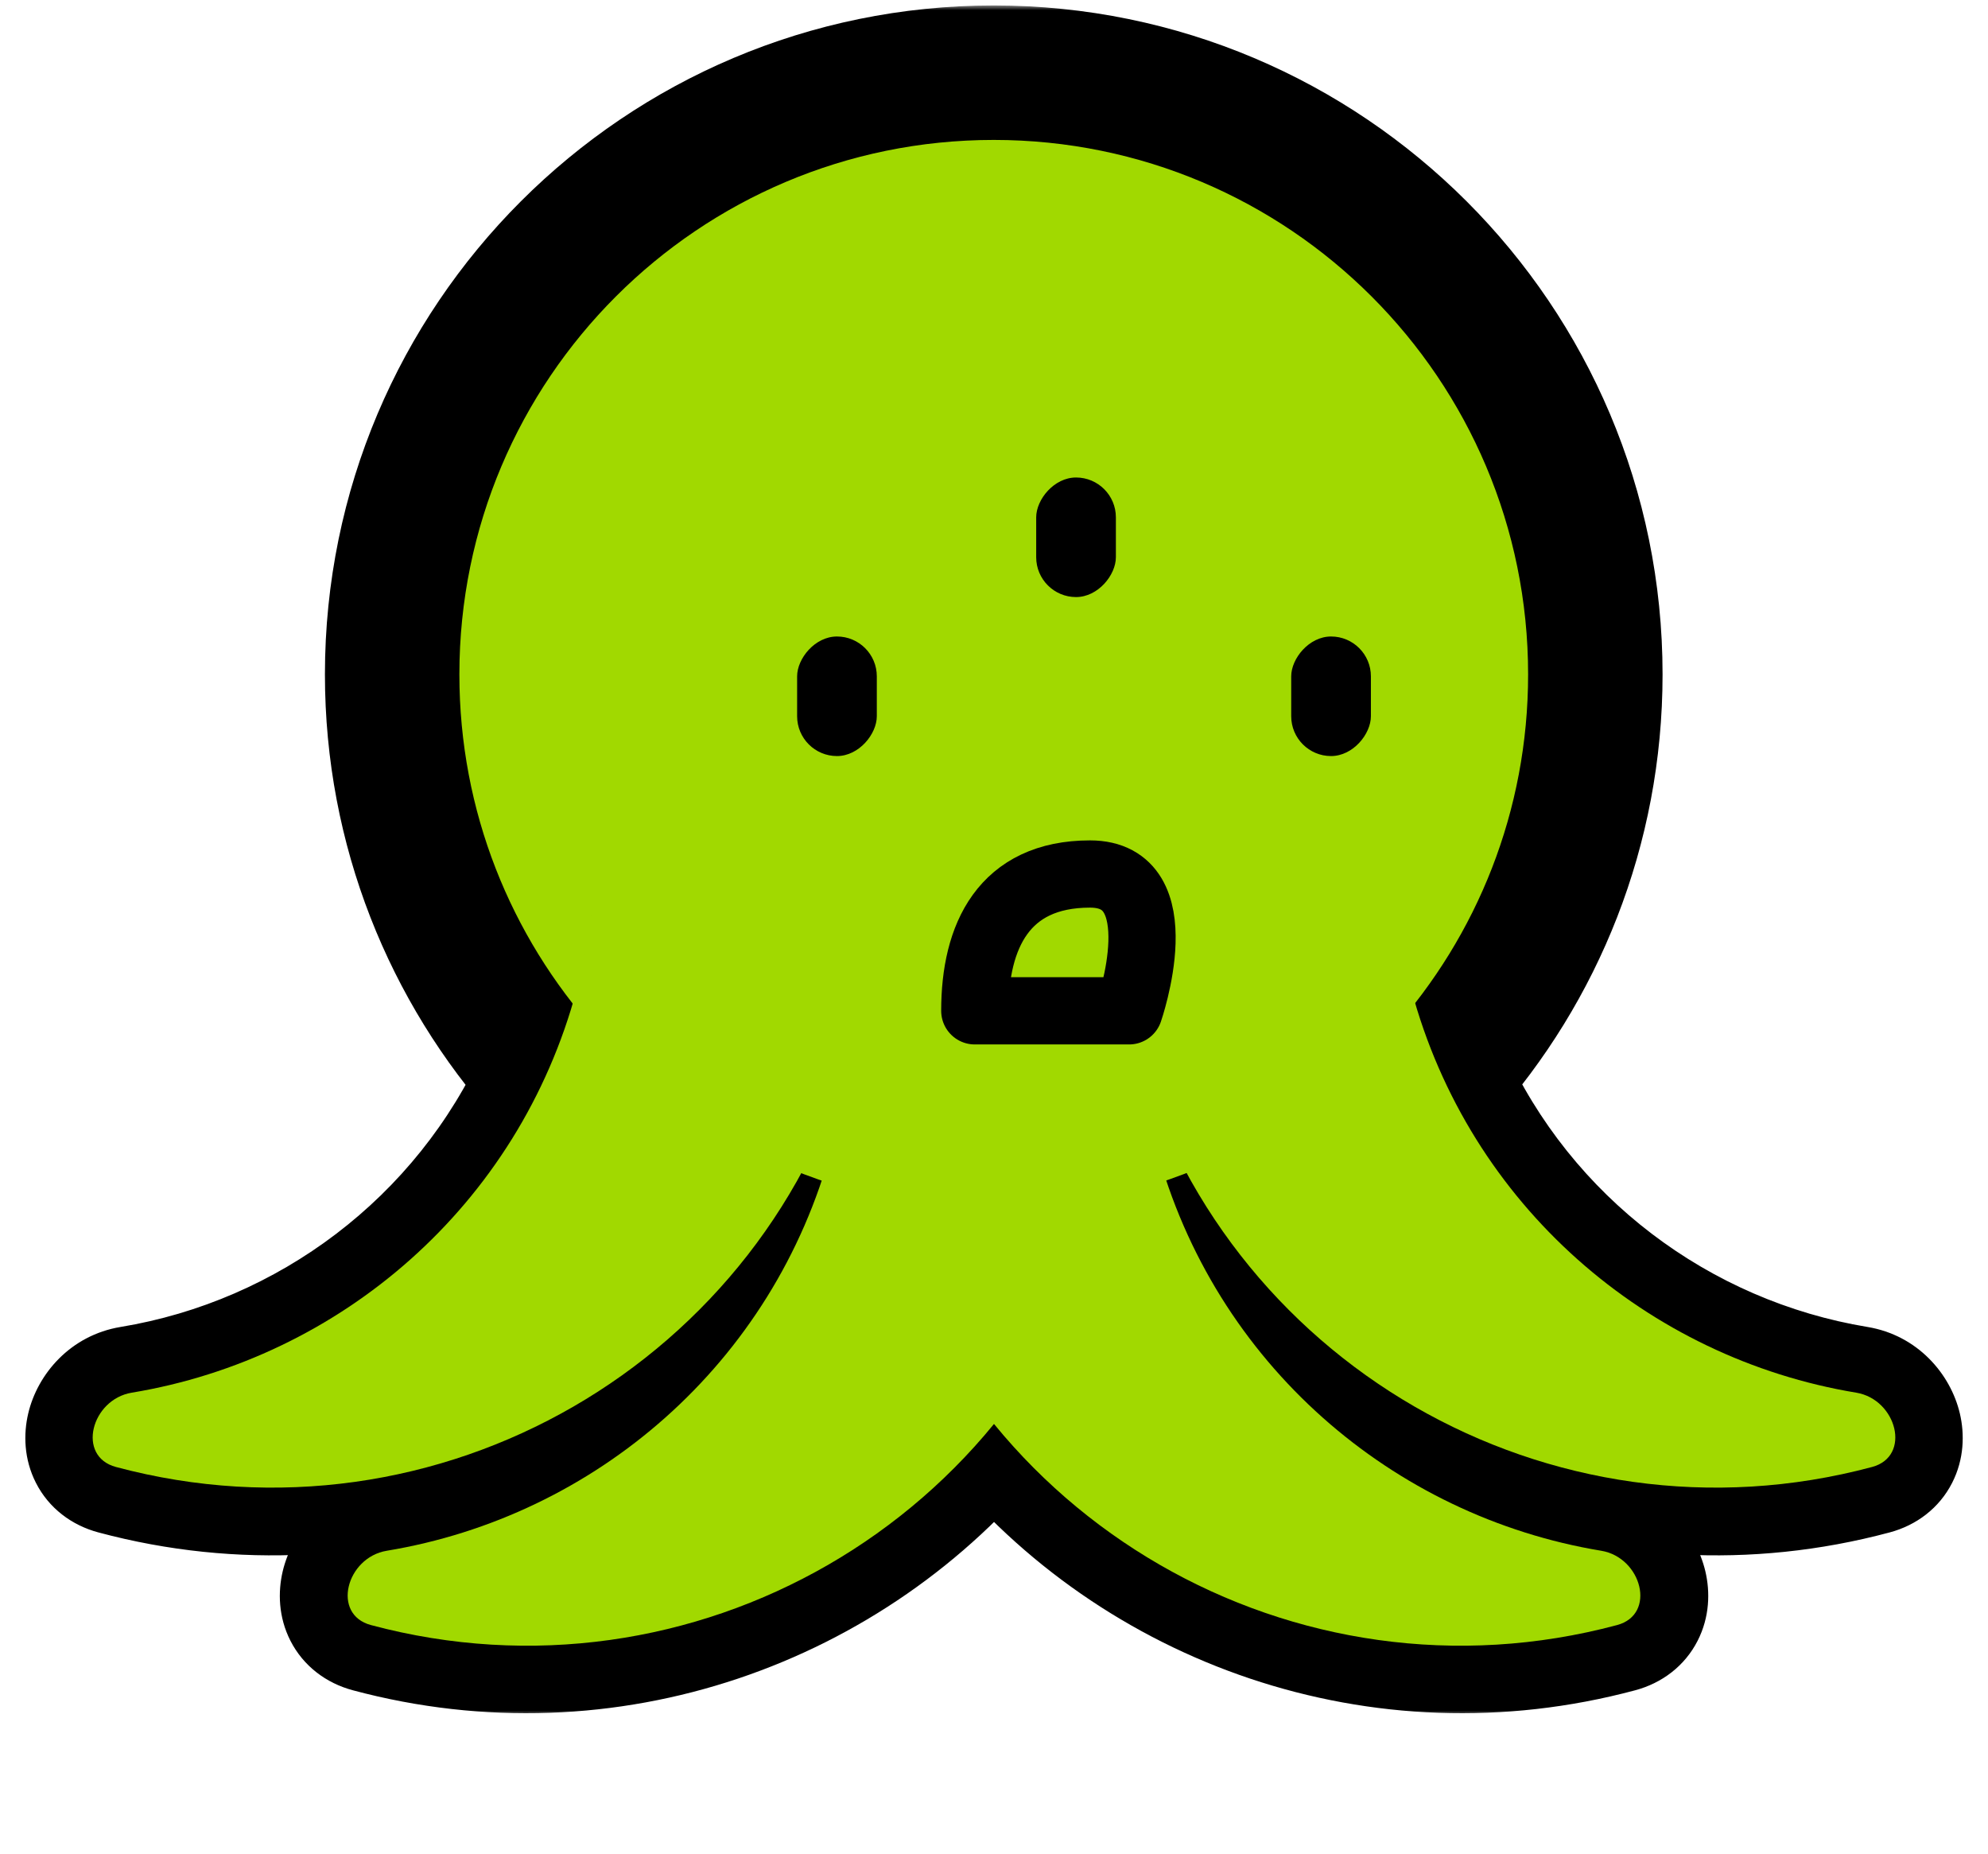 <svg width="207" height="193" viewBox="0 0 207 193" fill="none" xmlns="http://www.w3.org/2000/svg">
<circle cx="103.5" cy="70.209" r="62.5" fill="#A1D900"/>
<mask id="path-2-outside-1" maskUnits="userSpaceOnUse" x="1.833" y="0.567" width="203" height="178" fill="black">
<rect fill="white" x="1.833" y="0.567" width="203" height="178"/>
<path fill-rule="evenodd" clip-rule="evenodd" d="M124.152 129.355C125.239 128.975 126.311 128.566 127.37 128.129C142.038 149.131 168.782 159.778 194.952 152.768C199.078 151.662 197.519 145.741 193.304 145.045C174.634 141.962 158.207 129.737 150.195 111.933C160.096 100.855 166.114 86.234 166.114 70.207C166.114 35.612 138.069 7.567 103.474 7.567C68.878 7.567 40.833 35.612 40.833 70.207C40.833 86.255 46.868 100.894 56.792 111.977C48.772 129.757 32.358 141.965 13.703 145.045C9.488 145.741 7.928 151.662 12.055 152.768C38.217 159.776 64.953 149.137 79.624 128.148C80.684 128.585 81.758 128.993 82.846 129.372C74.675 146.631 58.518 158.455 40.202 161.48C35.986 162.176 34.427 168.096 38.553 169.202C63.227 175.812 88.411 166.725 103.503 148.063C118.596 166.725 143.779 175.812 168.453 169.202C172.58 168.096 171.02 162.176 166.805 161.48C148.482 158.454 132.321 146.623 124.152 129.355Z"/>
</mask>
<path d="M127.37 128.129L133.108 124.121L129.891 119.514L124.697 121.659L127.37 128.129ZM124.152 129.355L121.842 122.747L114.498 125.314L117.825 132.348L124.152 129.355ZM194.952 152.768L196.763 159.529H196.763L194.952 152.768ZM193.304 145.045L194.444 138.139H194.444L193.304 145.045ZM150.195 111.933L144.976 107.268L141.946 110.659L143.812 114.806L150.195 111.933ZM56.792 111.977L63.173 114.855L65.046 110.702L62.007 107.308L56.792 111.977ZM13.703 145.045L12.562 138.139H12.562L13.703 145.045ZM12.055 152.768L10.243 159.529H10.243L12.055 152.768ZM79.624 128.148L82.291 121.676L77.102 119.538L73.887 124.138L79.624 128.148ZM82.846 129.372L89.173 132.368L92.506 125.327L85.15 122.763L82.846 129.372ZM40.202 161.48L39.061 154.573H39.061L40.202 161.48ZM38.553 169.202L40.365 162.44H40.365L38.553 169.202ZM103.503 148.063L108.946 143.661L103.503 136.931L98.061 143.661L103.503 148.063ZM168.453 169.202L166.642 162.44H166.642L168.453 169.202ZM166.805 161.48L167.946 154.573H167.946L166.805 161.48ZM124.697 121.659C123.758 122.047 122.806 122.41 121.842 122.747L126.462 135.962C127.671 135.54 128.865 135.085 130.042 134.599L124.697 121.659ZM193.141 146.006C169.906 152.23 146.145 142.786 133.108 124.121L121.631 132.137C137.931 155.476 167.657 167.327 196.763 159.529L193.141 146.006ZM192.163 151.952C191.153 151.785 190.608 151.061 190.442 150.355C190.343 149.934 190.264 149.048 190.793 148.01C191.402 146.818 192.424 146.198 193.141 146.006L196.763 159.529C199.543 158.785 201.918 157.01 203.263 154.375C204.529 151.894 204.57 149.277 204.07 147.151C203.102 143.034 199.67 139.002 194.444 138.139L192.163 151.952ZM143.812 114.806C152.807 134.795 171.232 148.495 192.163 151.952L194.444 138.139C178.035 135.429 163.607 124.679 156.579 109.06L143.812 114.806ZM159.114 70.207C159.114 84.448 153.774 97.424 144.976 107.268L155.415 116.597C166.417 104.286 173.114 88.02 173.114 70.207H159.114ZM103.474 14.567C134.203 14.567 159.114 39.478 159.114 70.207H173.114C173.114 31.746 141.935 0.567 103.474 0.567V14.567ZM47.833 70.207C47.833 39.478 72.744 14.567 103.474 14.567V0.567C65.012 0.567 33.833 31.746 33.833 70.207H47.833ZM62.007 107.308C53.188 97.458 47.833 84.467 47.833 70.207H33.833C33.833 88.044 40.548 104.329 51.577 116.647L62.007 107.308ZM14.844 151.952C35.757 148.498 54.169 134.818 63.173 114.855L50.411 109.099C43.375 124.697 28.958 135.431 12.562 138.139L14.844 151.952ZM13.866 146.006C14.582 146.198 15.605 146.818 16.214 148.01C16.743 149.048 16.664 149.934 16.565 150.355C16.399 151.061 15.854 151.785 14.844 151.952L12.562 138.139C7.337 139.002 3.904 143.034 2.937 147.151C2.437 149.277 2.478 151.894 3.744 154.375C5.089 157.01 7.464 158.785 10.243 159.529L13.866 146.006ZM73.887 124.138C60.848 142.791 37.094 152.228 13.866 146.006L10.243 159.529C39.341 167.324 69.057 155.483 85.361 132.158L73.887 124.138ZM85.15 122.763C84.185 122.426 83.231 122.064 82.291 121.676L76.957 134.62C78.136 135.106 79.331 135.56 80.542 135.982L85.15 122.763ZM41.342 168.386C61.877 164.995 79.999 151.744 89.173 132.368L76.519 126.377C69.351 141.518 55.159 151.915 39.061 154.573L41.342 168.386ZM40.365 162.44C41.081 162.632 42.103 163.252 42.712 164.444C43.242 165.482 43.163 166.368 43.064 166.789C42.898 167.495 42.353 168.219 41.342 168.386L39.061 154.573C33.835 155.436 30.403 159.469 29.435 163.585C28.935 165.711 28.976 168.328 30.242 170.809C31.588 173.444 33.963 175.219 36.742 175.963L40.365 162.44ZM98.061 143.661C84.644 160.251 62.27 168.309 40.365 162.44L36.742 175.963C64.185 183.315 92.178 173.199 108.946 152.465L98.061 143.661ZM166.642 162.44C144.737 168.309 122.363 160.251 108.946 143.661L98.061 152.465C114.829 173.199 142.822 183.315 170.265 175.963L166.642 162.44ZM165.665 168.386C164.654 168.219 164.109 167.495 163.943 166.789C163.844 166.368 163.765 165.482 164.295 164.444C164.903 163.252 165.926 162.632 166.642 162.44L170.265 175.963C173.044 175.219 175.419 173.444 176.764 170.809C178.031 168.328 178.072 165.711 177.572 163.585C176.604 159.469 173.172 155.436 167.946 154.573L165.665 168.386ZM117.825 132.348C126.995 151.735 145.122 164.994 165.665 168.386L167.946 154.573C151.842 151.914 137.646 141.51 130.48 126.361L117.825 132.348Z" fill="black" mask="url(#path-2-outside-1)"/>
<path fill-rule="evenodd" clip-rule="evenodd" d="M90.711 98.965C90.971 96.63 89.41 94.521 87.14 93.913L68.417 88.901C65.21 88.043 62.072 90.496 61.739 93.799C61.43 96.862 60.871 99.94 60.047 103.01C53.996 125.571 35.364 141.403 13.723 144.981C9.5 145.679 7.938 151.61 12.072 152.717C45.547 161.678 79.962 141.809 88.939 108.339C89.776 105.216 90.363 102.084 90.711 98.965Z" fill="#A1D900"/>
<path fill-rule="evenodd" clip-rule="evenodd" d="M117.261 115.423C117.521 113.088 115.96 110.979 113.69 110.371L94.966 105.359C91.76 104.501 88.622 106.954 88.289 110.256C87.98 113.319 87.421 116.398 86.597 119.468C80.546 142.028 61.913 157.861 40.273 161.438C36.05 162.136 34.488 168.068 38.622 169.174C72.097 178.135 106.512 158.267 115.489 124.797C116.326 121.673 116.913 118.541 117.261 115.423Z" fill="#A1D900"/>
<path fill-rule="evenodd" clip-rule="evenodd" d="M116.289 98.965C116.029 96.63 117.59 94.521 119.86 93.913L138.583 88.901C141.79 88.043 144.928 90.496 145.261 93.799C145.57 96.862 146.129 99.94 146.953 103.01C153.004 125.571 171.636 141.403 193.277 144.981C197.5 145.679 199.062 151.61 194.928 152.717C161.453 161.678 127.038 141.809 118.061 108.339C117.223 105.216 116.637 102.084 116.289 98.965Z" fill="#A1D900"/>
<path fill-rule="evenodd" clip-rule="evenodd" d="M89.739 115.423C89.479 113.088 91.04 110.979 93.31 110.371L112.034 105.359C115.24 104.501 118.378 106.954 118.711 110.256C119.02 113.319 119.579 116.398 120.403 119.468C126.454 142.028 145.086 157.861 166.727 161.438C170.95 162.136 172.512 168.068 168.378 169.174C134.903 178.135 100.488 158.267 91.511 124.797C90.674 121.673 90.087 118.541 89.739 115.423Z" fill="#A1D900"/>
<rect width="8.298" height="12.447" rx="4.149" transform="matrix(-1 0 0 1 91.298 66.261)" fill="black"/>
<rect width="8.298" height="12.447" rx="4.149" transform="matrix(-1 0 0 1 142.745 66.261)" fill="black"/>
<rect width="8.298" height="12.447" rx="4.149" transform="matrix(-1 0 0 1 116.191 49.709)" fill="black"/>
<path d="M101.5 105.23C101.5 97.487 104.5 90.987 113.5 90.987C122.5 90.987 117.565 105.23 117.565 105.23L101.5 105.23Z" stroke="black" stroke-width="7" stroke-linecap="round" stroke-linejoin="round"/>
</svg>
